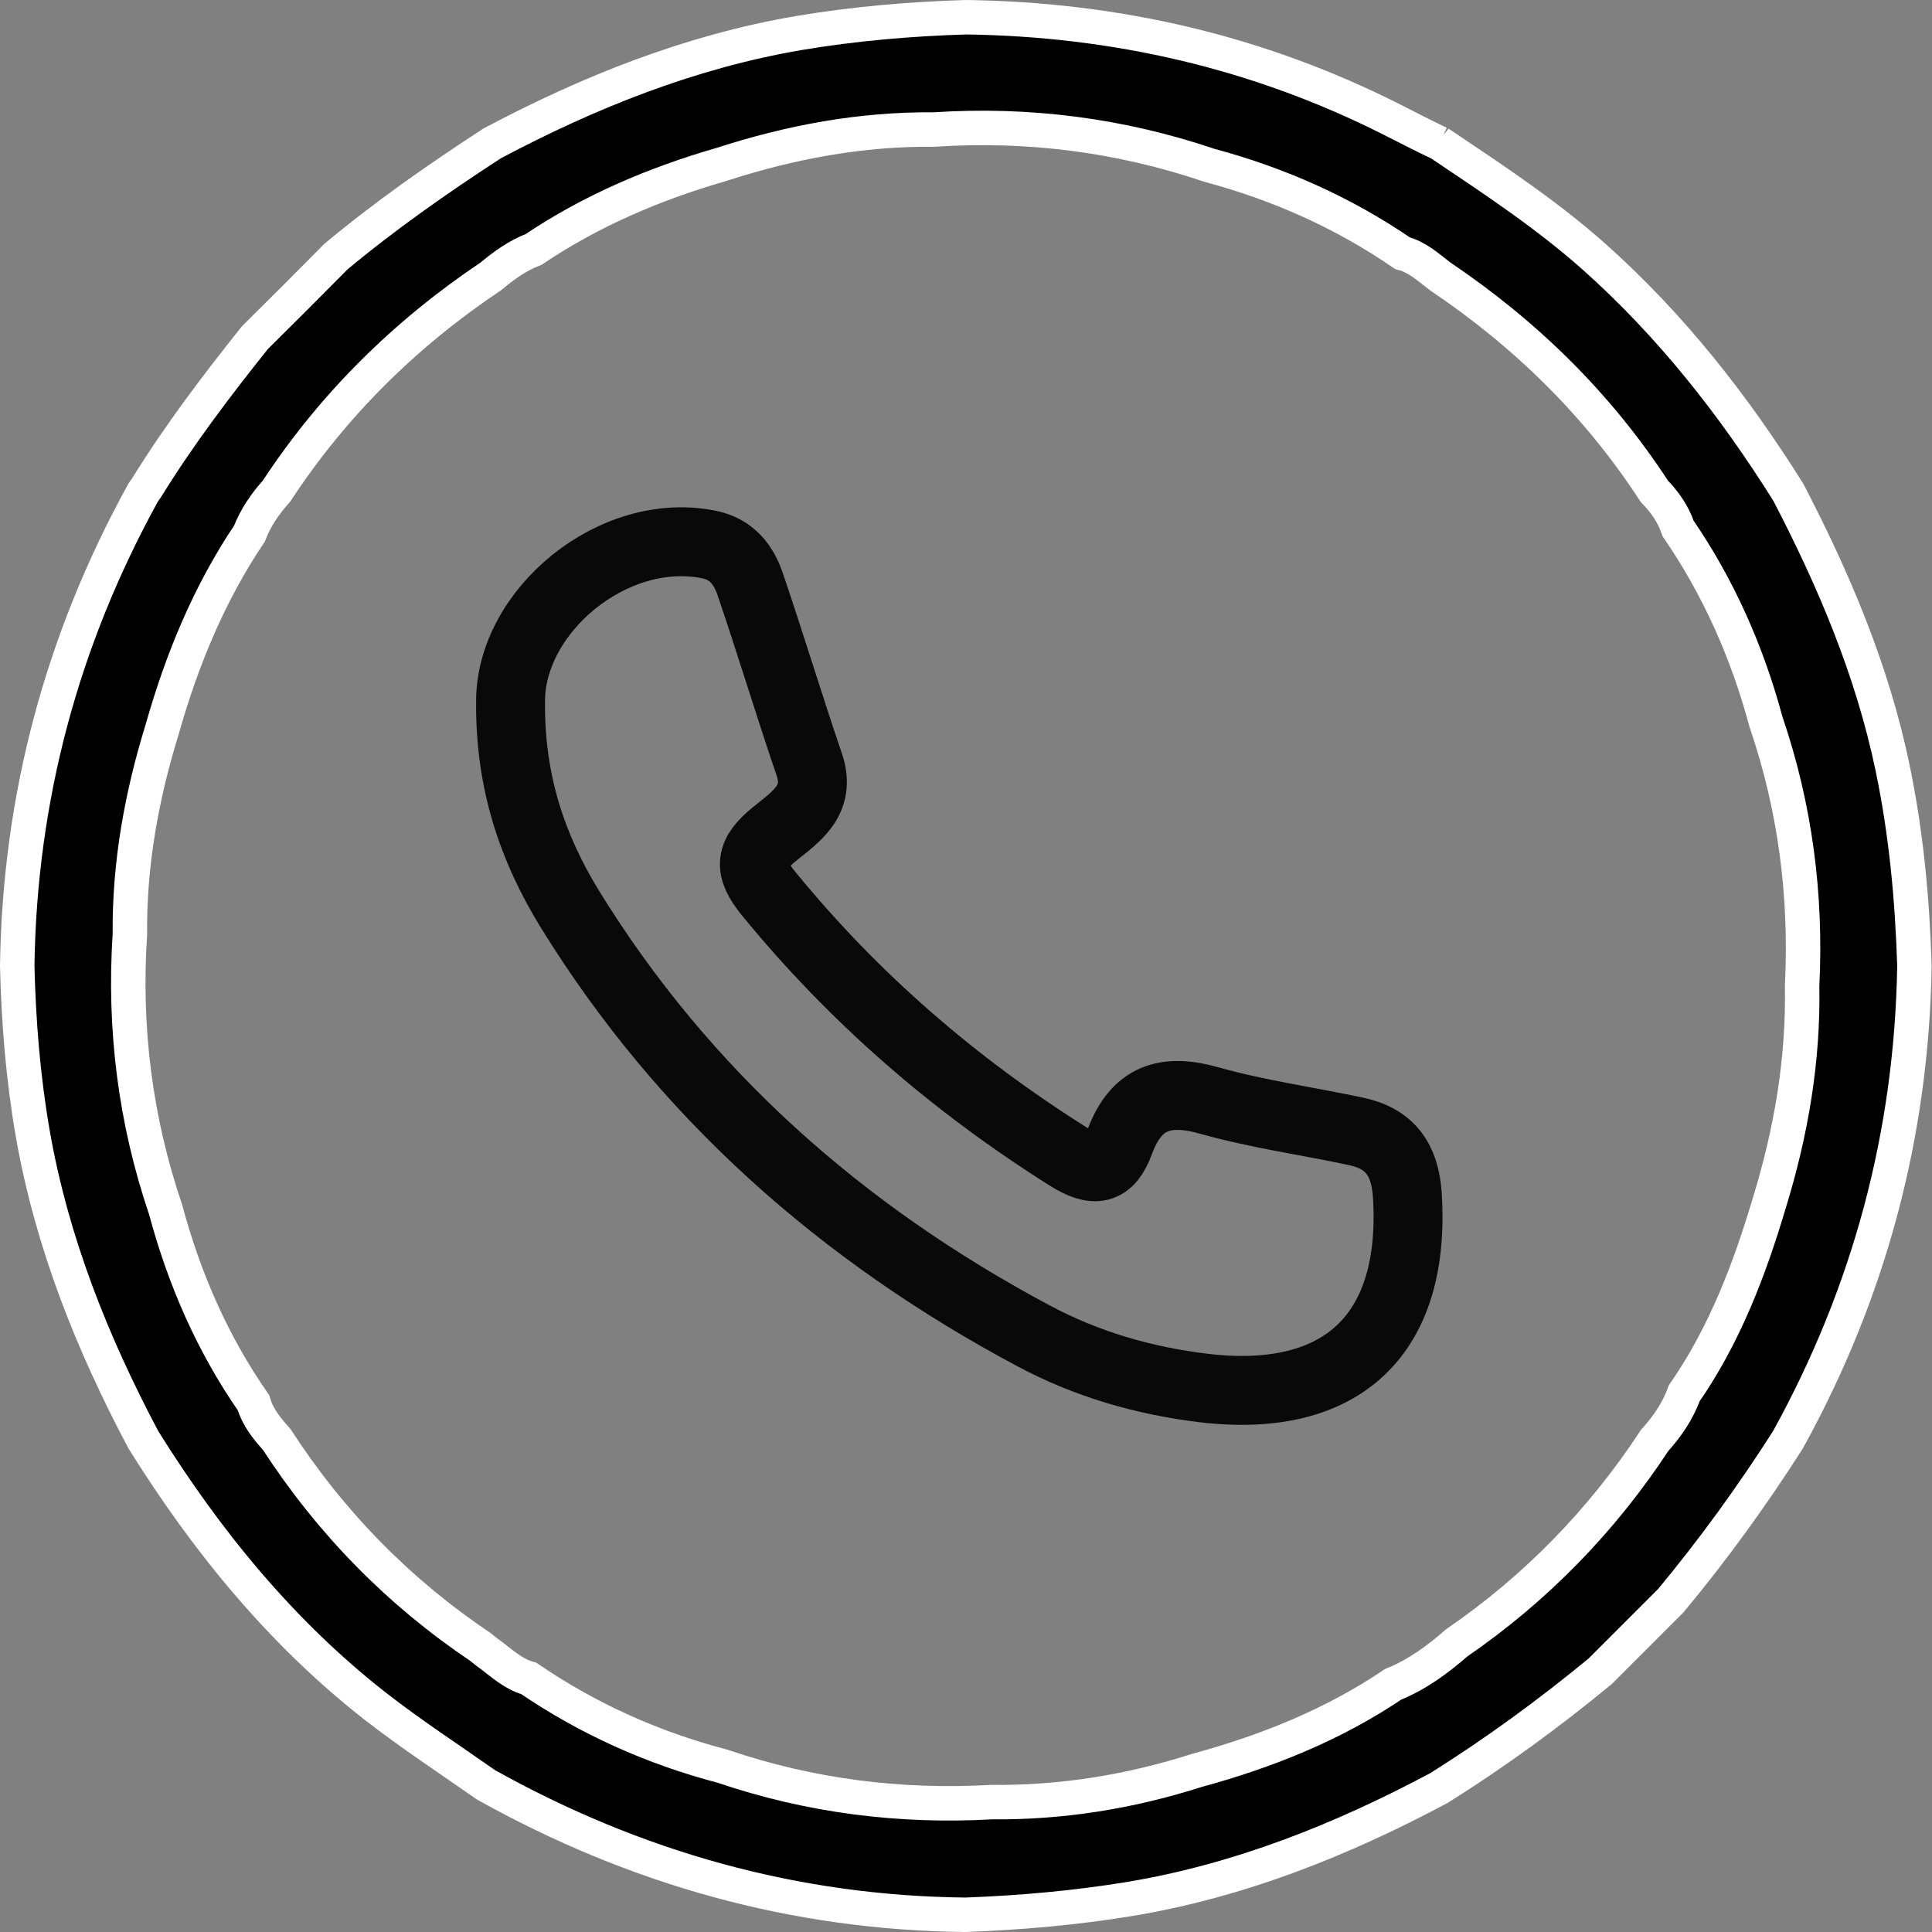 <?xml version="1.0" encoding="utf-8"?>
<!-- Generator: Adobe Illustrator 25.2.1, SVG Export Plug-In . SVG Version: 6.00 Build 0)  -->
<svg version="1.1" id="Capa_1" xmlns="http://www.w3.org/2000/svg" xmlns:xlink="http://www.w3.org/1999/xlink" x="0px" y="0px"
	 viewBox="0 0 56.08 56.08" style="enable-background:new 0 0 56.08 56.08;" xml:space="preserve">
<rect x="0" y="0" width="56.08" height="56.08" fill="#808080" stroke="none"/>
<style type="text/css">
	.st0{fill:none;stroke:#090909;stroke-width:2;stroke-miterlimit:10;}
	.st1{stroke:#FFFFFF;stroke-miterlimit:10;}
</style>
<path class="st0" d="M14.82,20.38c-0.02-2.64,2.99-5.15,5.78-4.57c0.65,0.14,0.99,0.59,1.18,1.16c0.59,1.73,1.12,3.49,1.71,5.22
	c0.36,1.05-0.41,1.53-1.01,2.02c-0.71,0.58-0.78,0.99-0.16,1.74c2.47,3.02,5.37,5.53,8.67,7.61c0.79,0.5,1.21,0.41,1.51-0.41
	c0.48-1.3,1.33-1.57,2.62-1.2c1.39,0.39,2.83,0.59,4.24,0.89c0.99,0.21,1.42,0.82,1.49,1.84c0.26,4.04-1.87,6.09-5.91,5.61
	c-1.74-0.21-3.4-0.69-4.95-1.52c-5.56-2.97-10.14-7.01-13.46-12.4C15.46,24.62,14.8,22.71,14.82,20.38z"/>
<g>
	<path class="st1" d="M9.75,7.45c1.44-1.2,2.97-2.27,4.54-3.29c2.81-1.49,5.74-2.66,8.89-3.2c1.61-0.27,3.23-0.41,4.86-0.46
		c4.35,0.06,8.49,1.01,12.38,2.98c0.45,0.23,0.9,0.46,1.36,0.68c0,0-0.01-0.01-0.01-0.01c0.06,0.04,0.12,0.08,0.18,0.12
		c1.49,1,2.98,1.99,4.33,3.19c2.23,1.99,4.05,4.31,5.63,6.83c1.32,2.54,2.43,5.15,3.02,7.97c0.4,1.91,0.58,3.84,0.64,5.78
		c-0.08,4.89-1.31,9.47-3.67,13.75c-1.04,1.63-2.17,3.19-3.4,4.67c-0.68,0.68-1.37,1.37-2.05,2.05c-1.49,1.23-3.04,2.36-4.68,3.39
		c-2.83,1.51-5.79,2.69-8.97,3.22c-1.58,0.26-3.17,0.4-4.77,0.46c-4.97-0.05-9.6-1.36-13.92-3.77c-1.07-0.75-2.17-1.47-3.2-2.27
		C8.17,47.4,6,44.74,4.16,41.79c-1.49-2.81-2.66-5.74-3.21-8.89c-0.28-1.61-0.41-3.23-0.45-4.86c0.07-4.89,1.3-9.47,3.66-13.75
		c0,0,0,0,0,0c0.04-0.06,0.09-0.12,0.13-0.19C5.22,12.6,6.29,11.19,7.4,9.8C8.19,9.02,8.97,8.24,9.75,7.45z M13.95,47.81
		c0.05,0.04,0.11,0.09,0.16,0.13c0.05,0.04,0.1,0.07,0.15,0.11c0.34,0.26,0.66,0.55,1.09,0.67c1.73,1.18,3.61,2.02,5.63,2.55
		c2.53,0.86,5.14,1.19,7.8,1.04c2.04,0.02,4.02-0.3,5.96-0.92c2.02-0.55,3.95-1.32,5.7-2.5c0.69-0.28,1.28-0.71,1.84-1.2
		c2.3-1.58,4.22-3.55,5.75-5.88c0.37-0.41,0.67-0.85,0.86-1.37c1.17-1.69,1.89-3.58,2.47-5.53c0.63-2.05,0.99-4.14,0.95-6.3
		c0.13-2.62-0.2-5.17-1.05-7.66c-0.54-2.01-1.37-3.89-2.55-5.61c-0.14-0.42-0.39-0.77-0.69-1.08c-1.64-2.52-3.74-4.57-6.22-6.24
		c-0.34-0.26-0.66-0.56-1.09-0.67c-1.72-1.18-3.59-2.01-5.6-2.55c-2.6-0.88-5.27-1.22-8-1.04c-2.11-0.02-4.15,0.36-6.16,1.01
		c-1.94,0.56-3.78,1.34-5.46,2.47c-0.47,0.18-0.87,0.47-1.24,0.78c-2.49,1.67-4.58,3.73-6.22,6.23c-0.33,0.37-0.61,0.77-0.79,1.24
		c-1.17,1.74-1.96,3.66-2.53,5.67c-0.6,1.94-0.96,3.92-0.94,5.96c-0.18,2.74,0.16,5.41,1.04,8c0.54,2.01,1.36,3.89,2.55,5.6
		c0.12,0.42,0.39,0.75,0.67,1.06C9.6,44.2,11.57,46.21,13.95,47.81z"/>
</g>
</svg>
